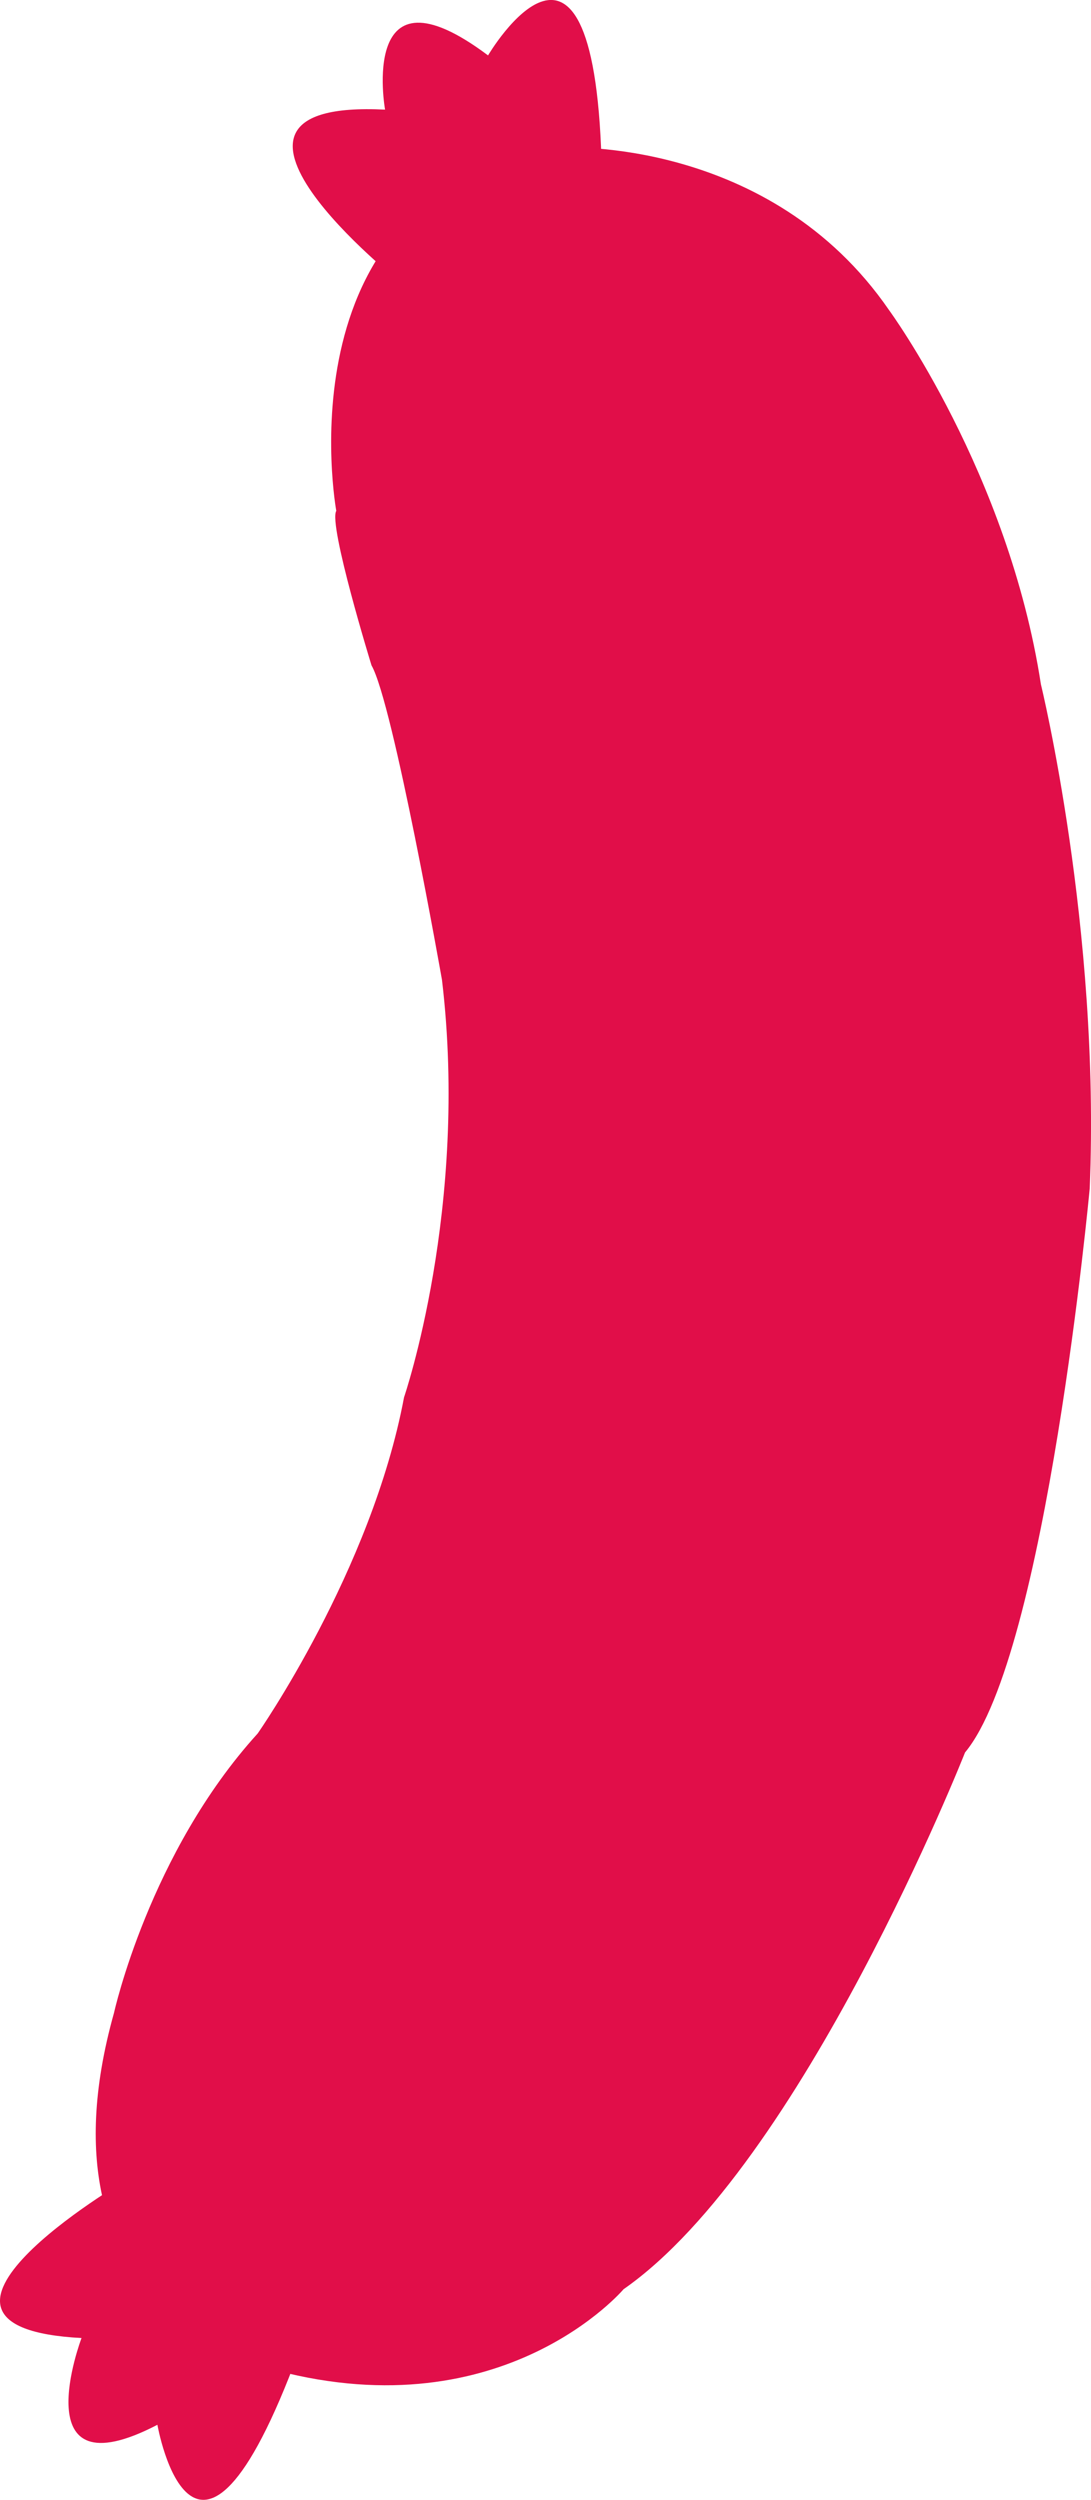 <svg id="polse" xmlns="http://www.w3.org/2000/svg" viewBox="0 0 201.28 461.07"><title>polse</title><path d="M286,206.49s-11-60,42-67c0,0,38-2,60,30,0,0,22,30,28,69,0,0,11,45,9,93,0,0-8,86-23,104,0,0-30,76-63,99,0,0-22,26-64,15,0,0-46-9-30-66,0,0,6.5-29.5,26.5-51.5,0,0,21-30,27-62,0,0,12-35,7-77,0,0-9-51-13-58C292.5,235,284.5,209,286,206.49Z" transform="translate(-223.96 -112.27)" fill="#e10e49"/><path d="M295,132.49s-5-28,19-10c0,0,20-34,21,22s-37,20-37,20S255,130.49,295,132.49Z" transform="translate(-223.96 -112.27)" fill="#e10e49"/><path d="M239,543.49s-11,29,14,16c0,0,7,40,27-16s-33-29-33-29S201,541.49,239,543.49Z" transform="translate(-223.96 -112.27)" fill="#e10e49"/></svg>
